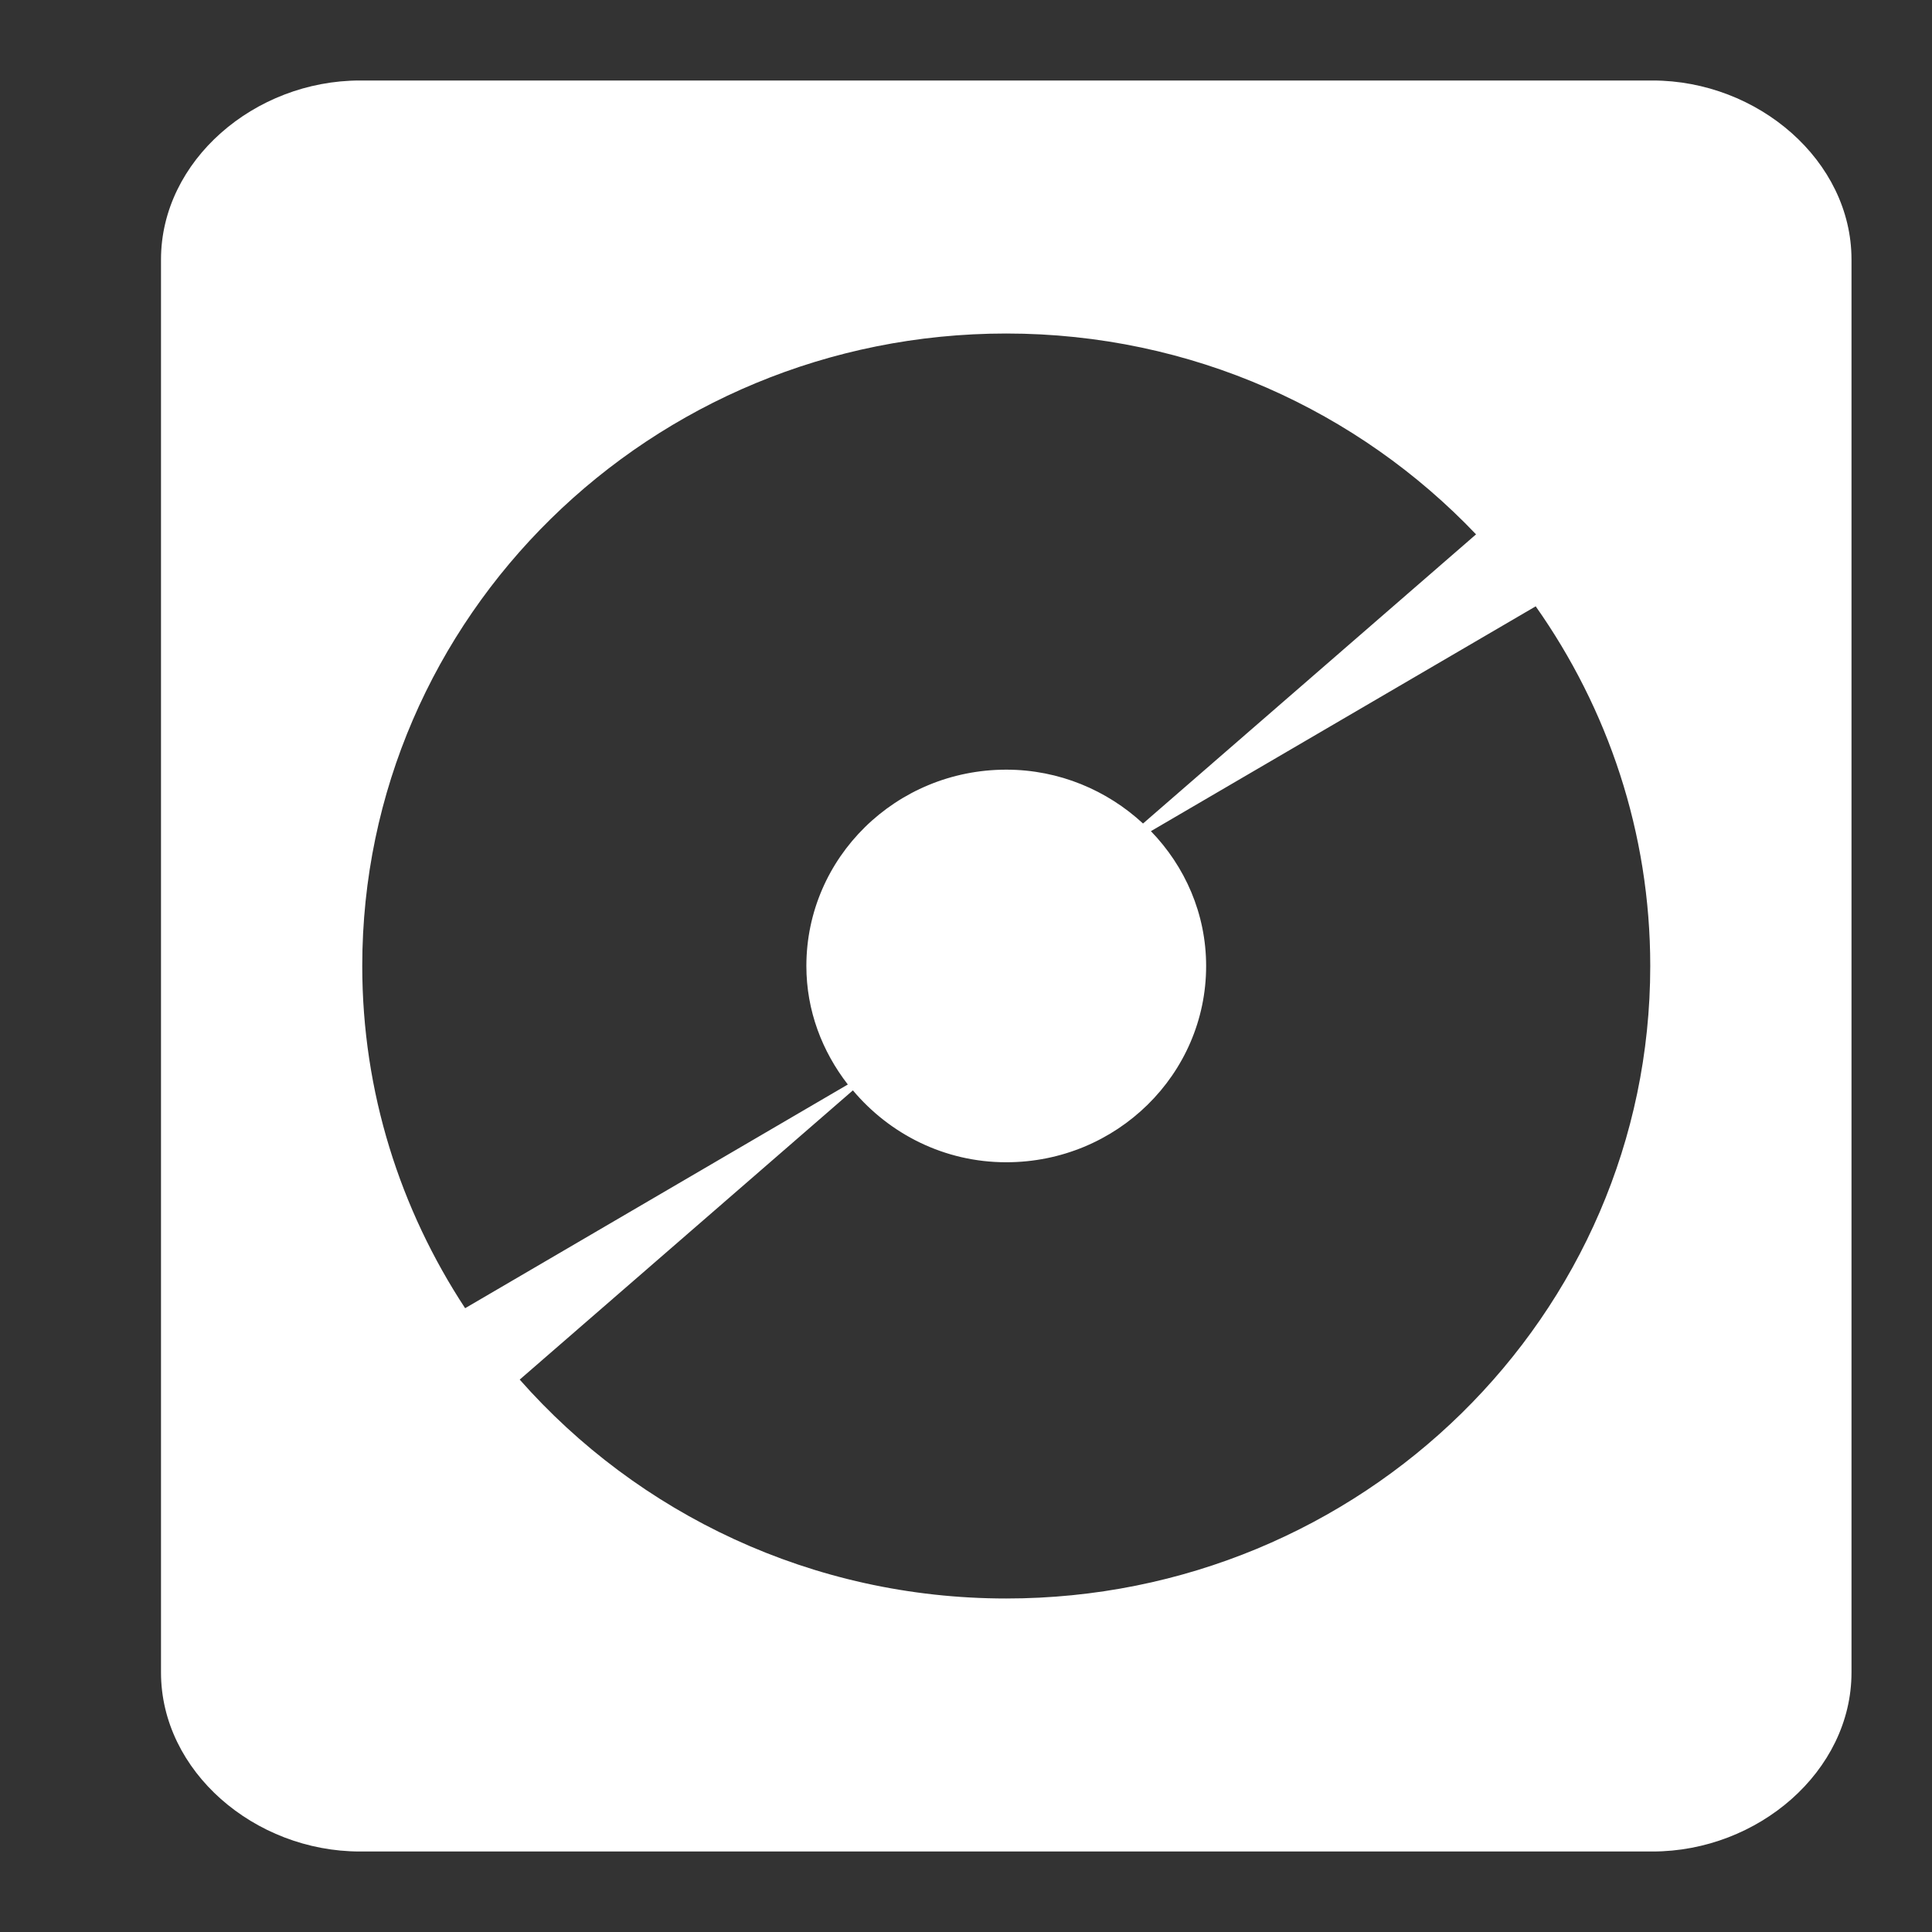 <?xml version="1.0" encoding="UTF-8"?>
<svg width="24px" height="24px" viewBox="0 0 24 24" version="1.1" xmlns="http://www.w3.org/2000/svg" xmlns:xlink="http://www.w3.org/1999/xlink">
    <rect x="0" y="0" width="24" height="24" fill="#333333" stroke="none"/>
    <!-- Generator: Sketch 48.1 (47250) - http://www.bohemiancoding.com/sketch -->
    <title>category/ssd</title>
    <desc>Created with Sketch.</desc>
    <defs></defs>
    <g id="UI-Kit" stroke="none" stroke-width="1" fill="none" fill-rule="evenodd">
        <g id="category/ssd" fill="#FFFFFF" fill-rule="nonzero">
            <path d="M20.528,1 L4.472,1 C3.162,1 2,1.996 2,3.224 L2,20.776 C2,22.004 3.162,23 4.472,23 L20.528,23 C21.838,23 23,22.004 23,20.776 L23,3.224 C23,1.996 21.838,1 20.528,1 Z M4.5,12 C4.5,7.661 8.082,4.143 12.5,4.143 C14.805,4.143 16.877,5.106 18.336,6.638 L14.199,10.23 C13.755,9.819 13.159,9.561 12.5,9.561 C11.129,9.561 10.017,10.653 10.017,12 C10.017,12.556 10.214,13.062 10.532,13.472 L5.778,16.251 C4.973,15.025 4.5,13.568 4.5,12 Z M12.5,19.857 C10.084,19.857 7.923,18.801 6.456,17.138 L10.595,13.545 C11.05,14.086 11.73,14.438 12.5,14.438 C13.871,14.438 14.983,13.346 14.983,12 C14.983,11.35 14.72,10.762 14.297,10.325 L19.077,7.532 C19.972,8.801 20.5,10.339 20.5,12 C20.5,16.339 16.918,19.857 12.5,19.857 Z" id="Shape"></path>
        </g>
    </g>
</svg>
